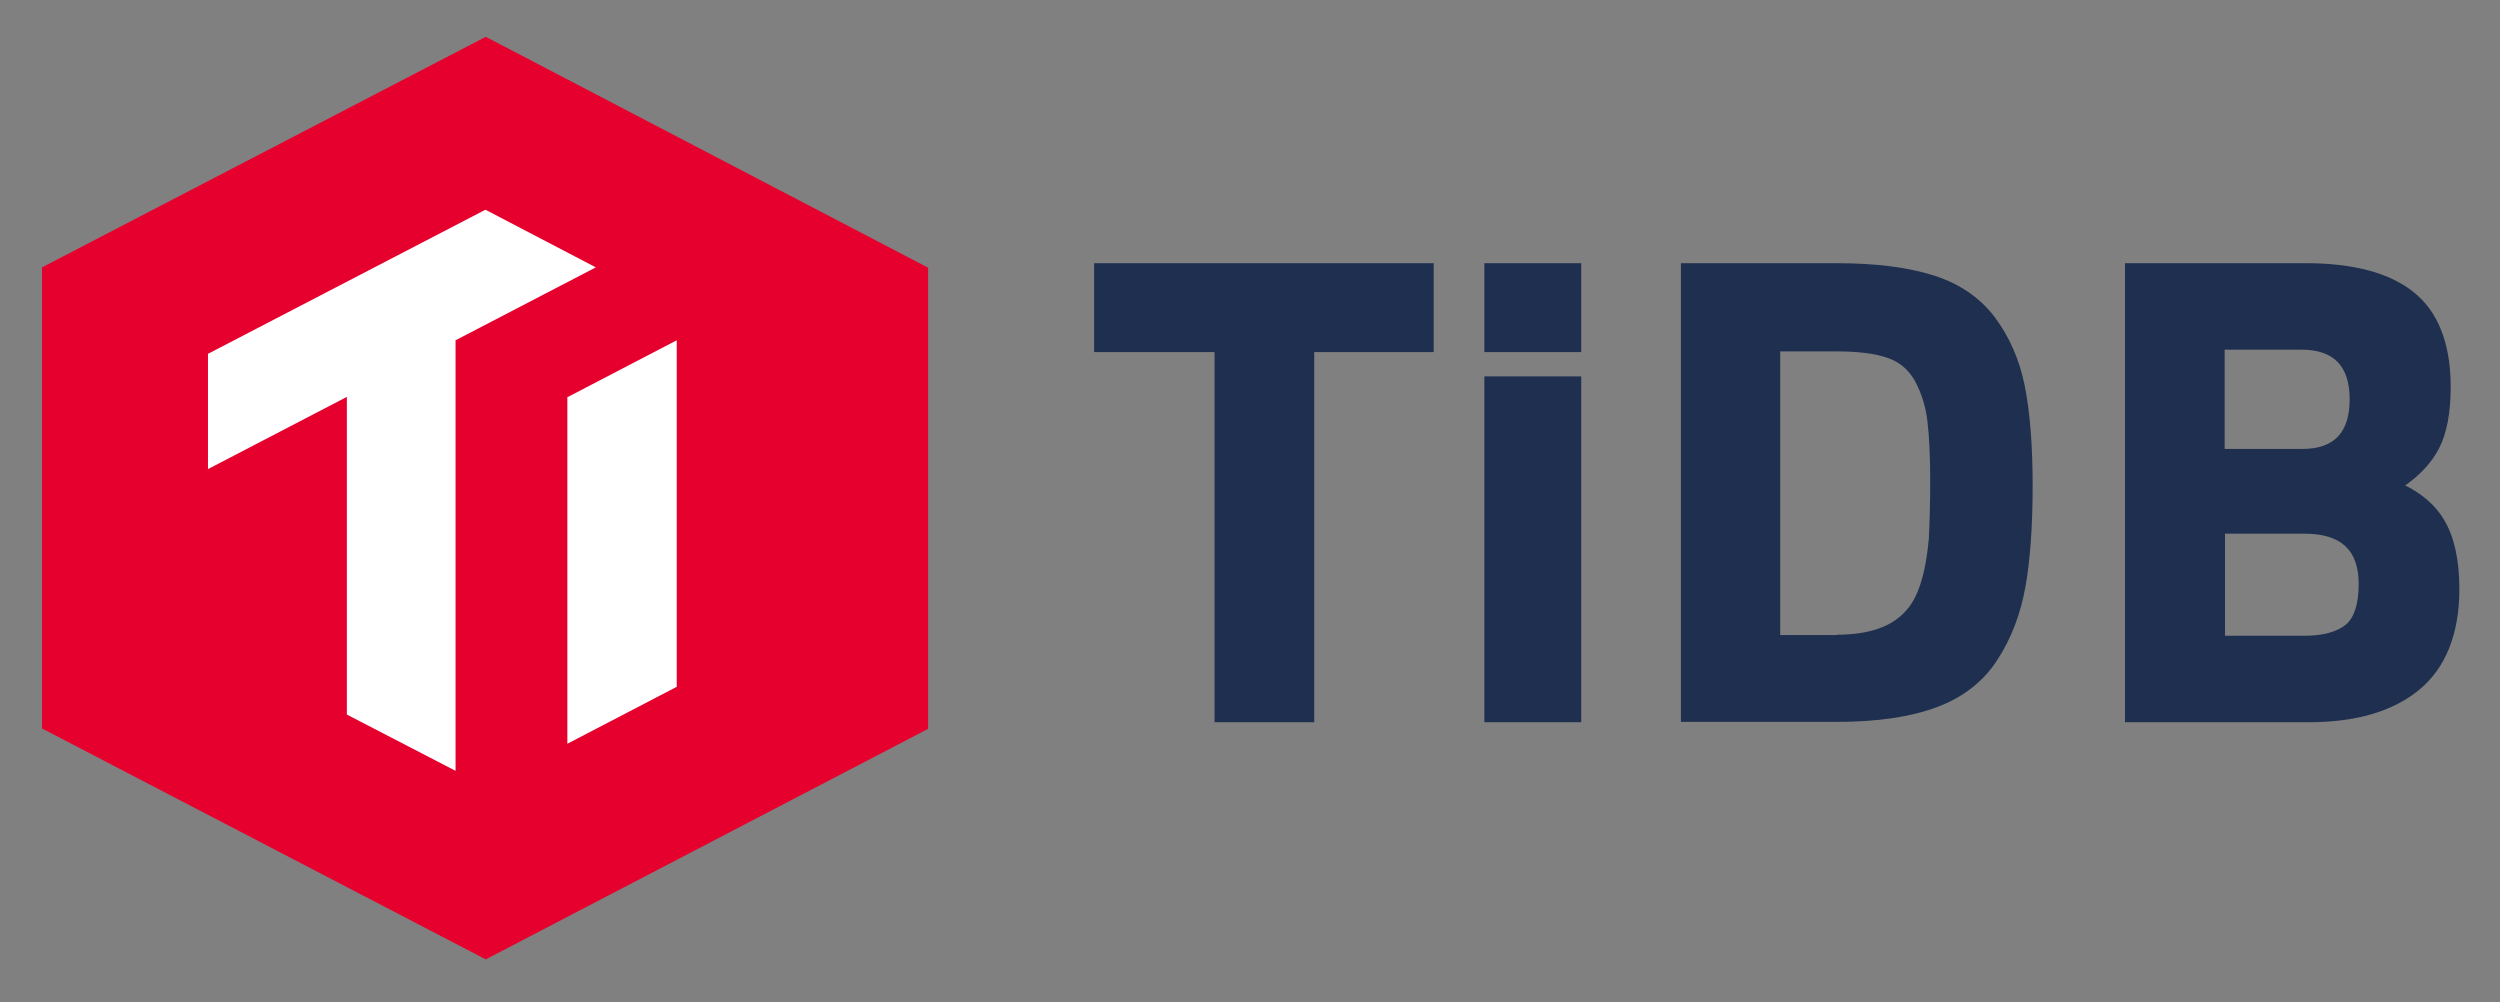 <svg xmlns="http://www.w3.org/2000/svg" xmlns:xlink="http://www.w3.org/1999/xlink" id="图层_1" x="0" y="0" version="1.1" viewBox="0 0 720 288.6" xml:space="preserve" style="enable-background:new 0 0 720 288.6"><rect x="0" y="0" width="720" height="288.6" fill="#808080" stroke="none"/><style type="text/css">.st0{fill:#e6002d}.st1{fill:#fff}.st2{fill:#1e2f4f}</style><g><g><g><polygon points="139.9 10.6 12.1 77 12.1 209.8 139.9 276.3 267.3 209.9 267.3 77.1" class="st0"/><g><polygon points="131.2 98 131.2 222 99.9 205.8 99.9 114.3 59.9 135.1 59.9 101.9 139.8 60.4 171.6 77" class="st1"/><polygon points="194.9 197.8 163.4 214.2 163.4 114.4 194.9 98" class="st1"/></g></g><g><polygon points="349.8 208 349.8 101.4 315.1 101.4 315.1 75.8 412.9 75.8 412.9 101.4 378.5 101.4 378.5 208" class="st2"/><rect width="27.9" height="25.6" x="427.5" y="75.8" class="st2"/><rect width="27.9" height="99.6" x="427.5" y="108.4" class="st2"/><path d="M484.1,208V75.8H529c11.3,0,20.7,1.2,28.1,3.6c7.5,2.4,13.3,6.5,17.5,12.1c4.1,5.5,7,12.1,8.5,19.5 c1.5,7.4,2.3,17.1,2.3,28.8c0,11.7-0.7,21.6-2.1,29.3c-1.4,7.8-4.1,14.9-8.1,21c-4,6.2-9.9,10.8-17.5,13.6 c-7.5,2.8-17.1,4.2-28.7,4.2H484.1z M529,182.8c9.2,0,15.9-2.3,19.9-6.9c3.5-3.7,5.7-10.7,6.6-20.7c0.2-4,0.4-9.7,0.4-16.8 c0-7.1-0.3-12.9-0.8-17.1c-0.5-4.2-1.7-8-3.5-11.4c-1.8-3.3-4.4-5.6-7.9-6.8c-3.6-1.3-8.6-1.9-14.8-1.9h-16.2v81.7H529z" class="st2"/><path d="M612,208V75.8h52.1c13.7,0,24.2,2.8,31.1,8.4c7,5.6,10.6,14.8,10.6,27.2c0,7.4-1.1,13.4-3.4,17.8 c-2,3.9-5.3,7.5-9.7,10.6c5,2.5,8.8,5.8,11.3,10.1c2.8,4.7,4.3,11.4,4.3,19.7c0,12.9-3.9,22.7-11.5,29 c-7.6,6.3-18.3,9.4-31.9,9.4H612z M663.6,183.1c5.4,0,9.4-1.1,12-3.2c2.4-2,3.7-6,3.7-11.7c0-9.8-5.1-14.5-15.6-14.5h-22.9v29.4 H663.6z M663,129.3c9.2,0,13.7-4.7,13.7-14.3c0-9.6-4.6-14.3-13.9-14.3h-22.1v28.6H663z" class="st2"/></g></g></g></svg>